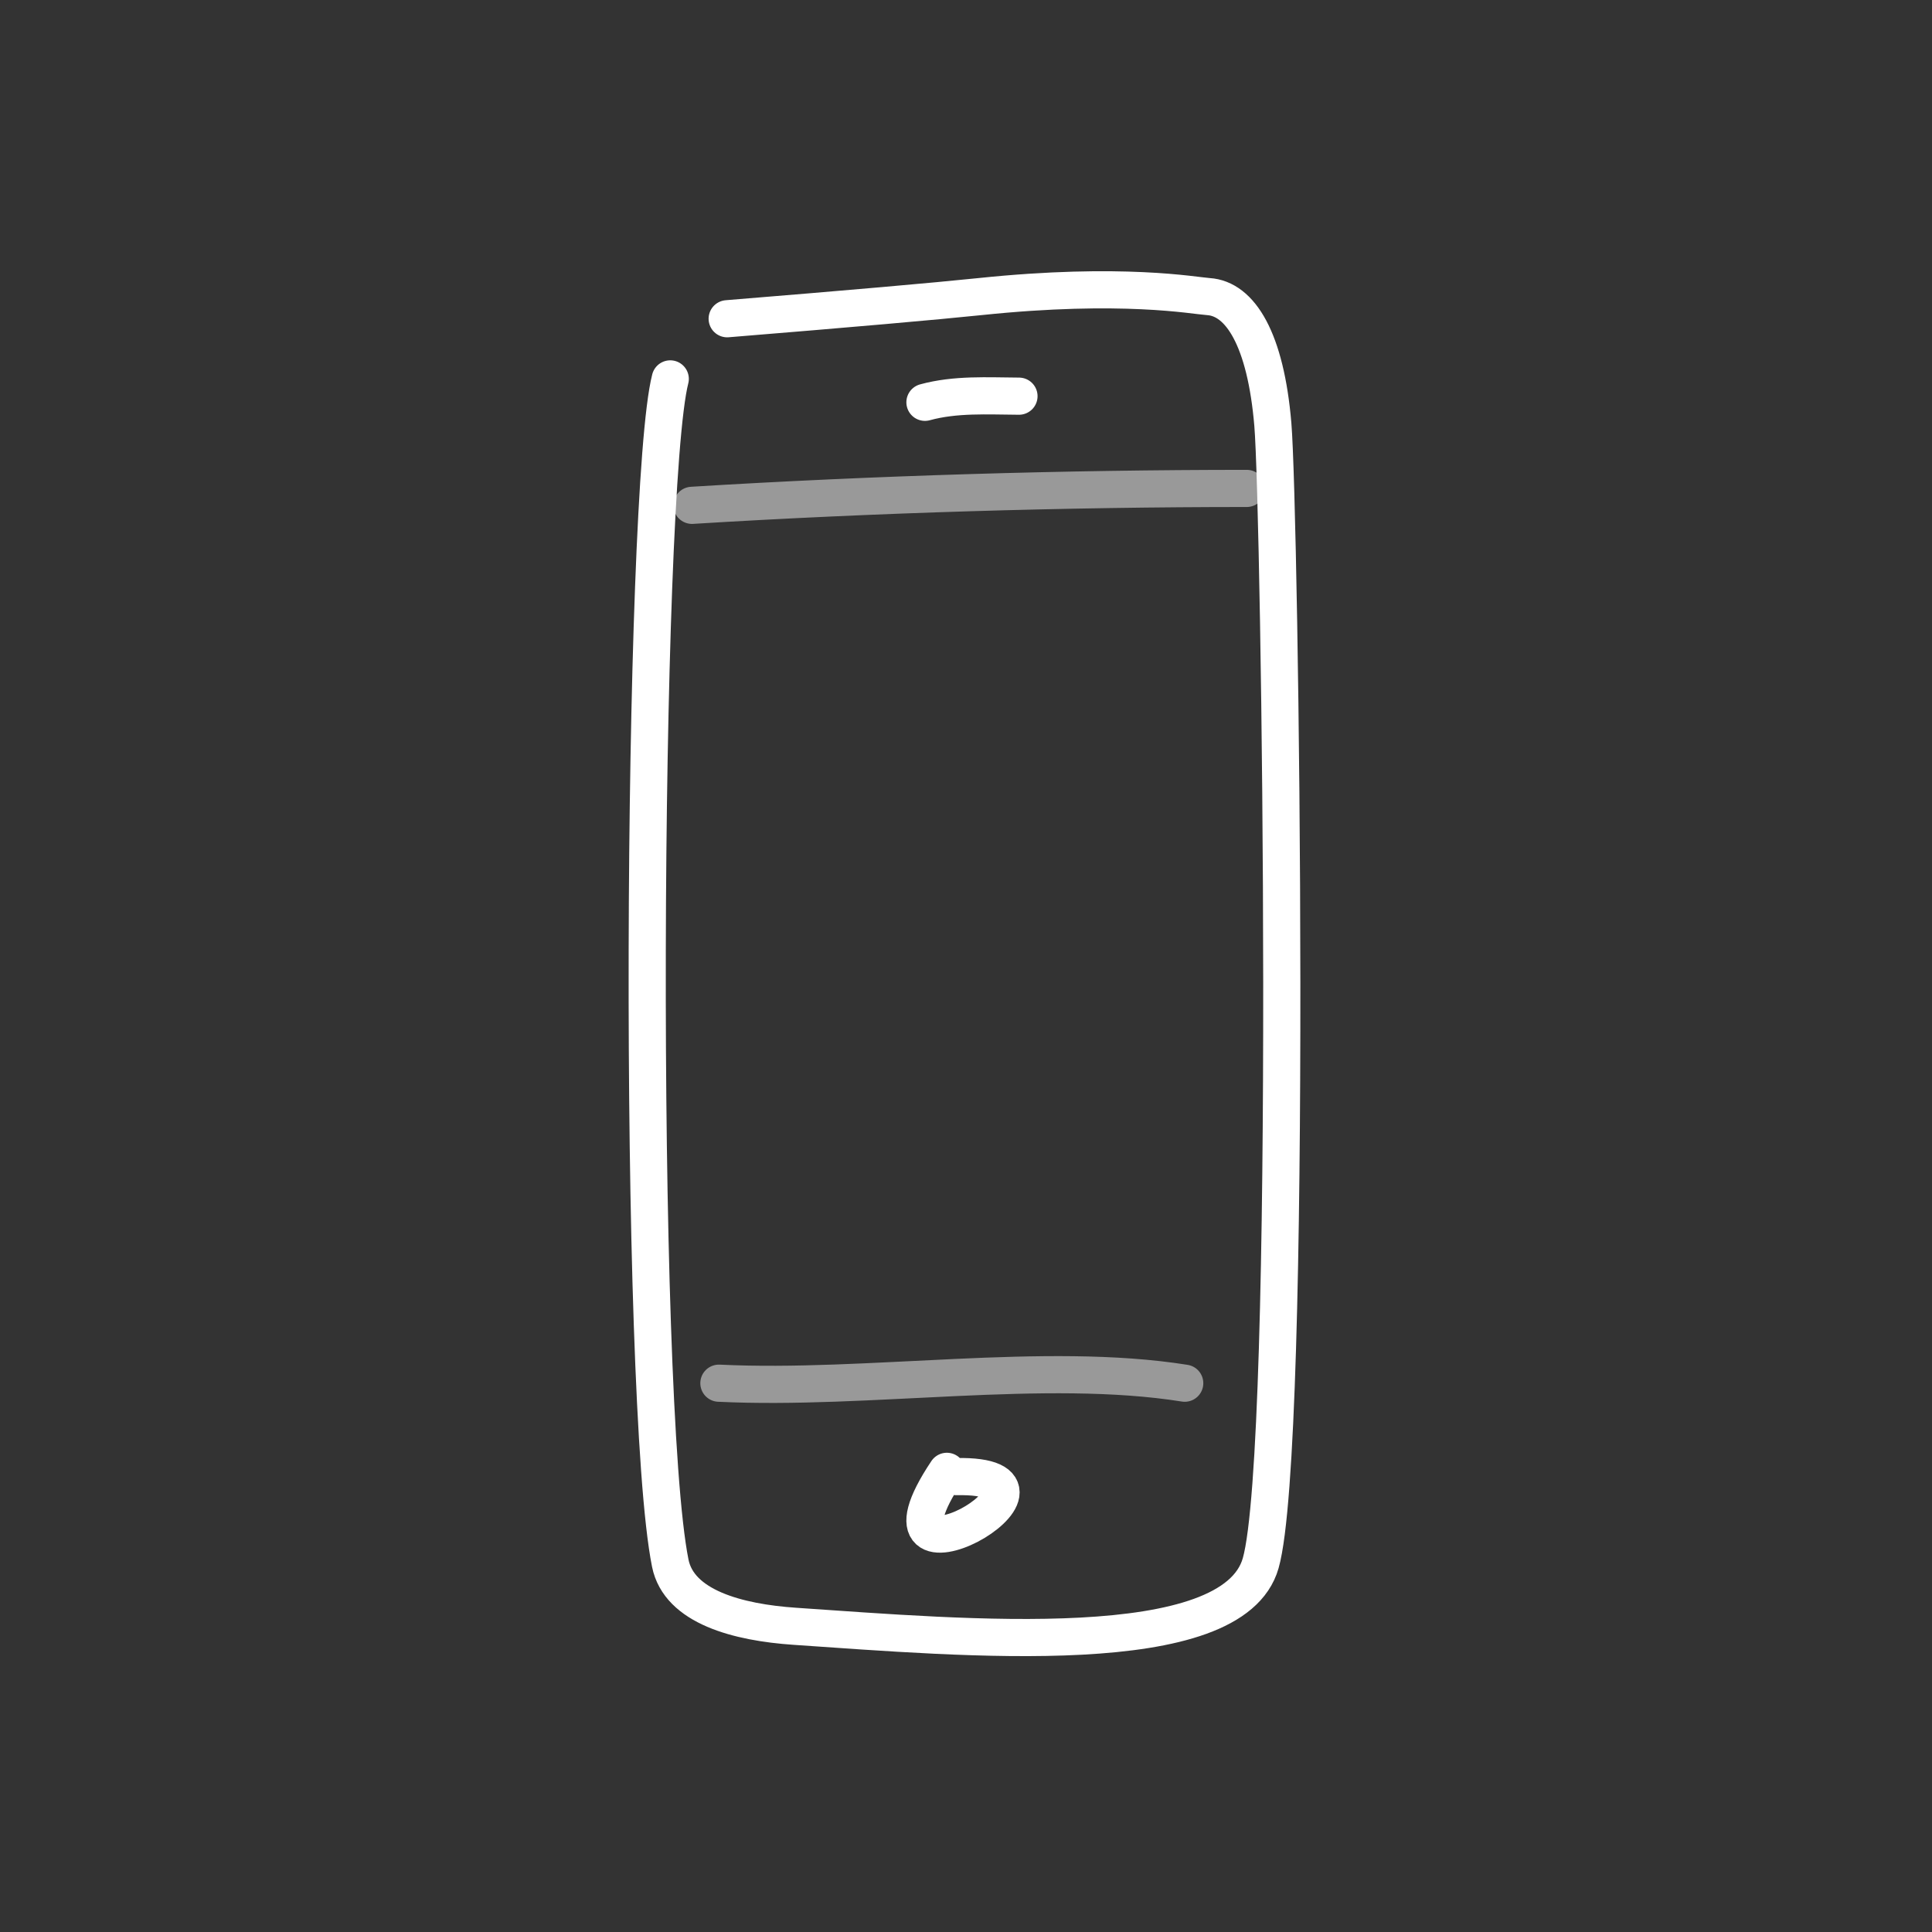 <svg width="52" height="52" viewBox="0 0 52 52" fill="none" xmlns="http://www.w3.org/2000/svg">
<rect x="0" y="0" width="52" height="52" fill="#333333" stroke="none"/>
<path d="M19.572 8.579C22.885 8.309 25.153 8.11 26.376 7.983C30.208 7.584 32.14 7.958 32.525 7.983C33.38 8.038 34.066 9.128 34.259 11.427C34.453 13.725 34.815 38.958 33.932 42.072C33.177 44.733 25.996 44.084 21.394 43.772C19.861 43.668 18.276 43.251 18.04 42.072C17.154 37.647 17.274 13.186 18.04 10.198" stroke="white" stroke-linecap="round" stroke-linejoin="round"/>
<path opacity="0.503" d="M19.349 37.229C23.372 37.423 28.111 36.628 31.887 37.229" stroke="white" stroke-linecap="round" stroke-linejoin="round"/>
<path d="M25.738 39.743C29.517 39.67 22.975 43.356 25.485 39.601" stroke="white" stroke-linecap="round" stroke-linejoin="round"/>
<path opacity="0.503" d="M18.625 13.601C23.541 13.298 28.718 13.146 33.556 13.146" stroke="white" stroke-linecap="round" stroke-linejoin="round"/>
<path d="M27.426 10.663C26.574 10.658 25.719 10.603 24.895 10.828" stroke="white" stroke-linecap="round" stroke-linejoin="round"/>
</svg>
